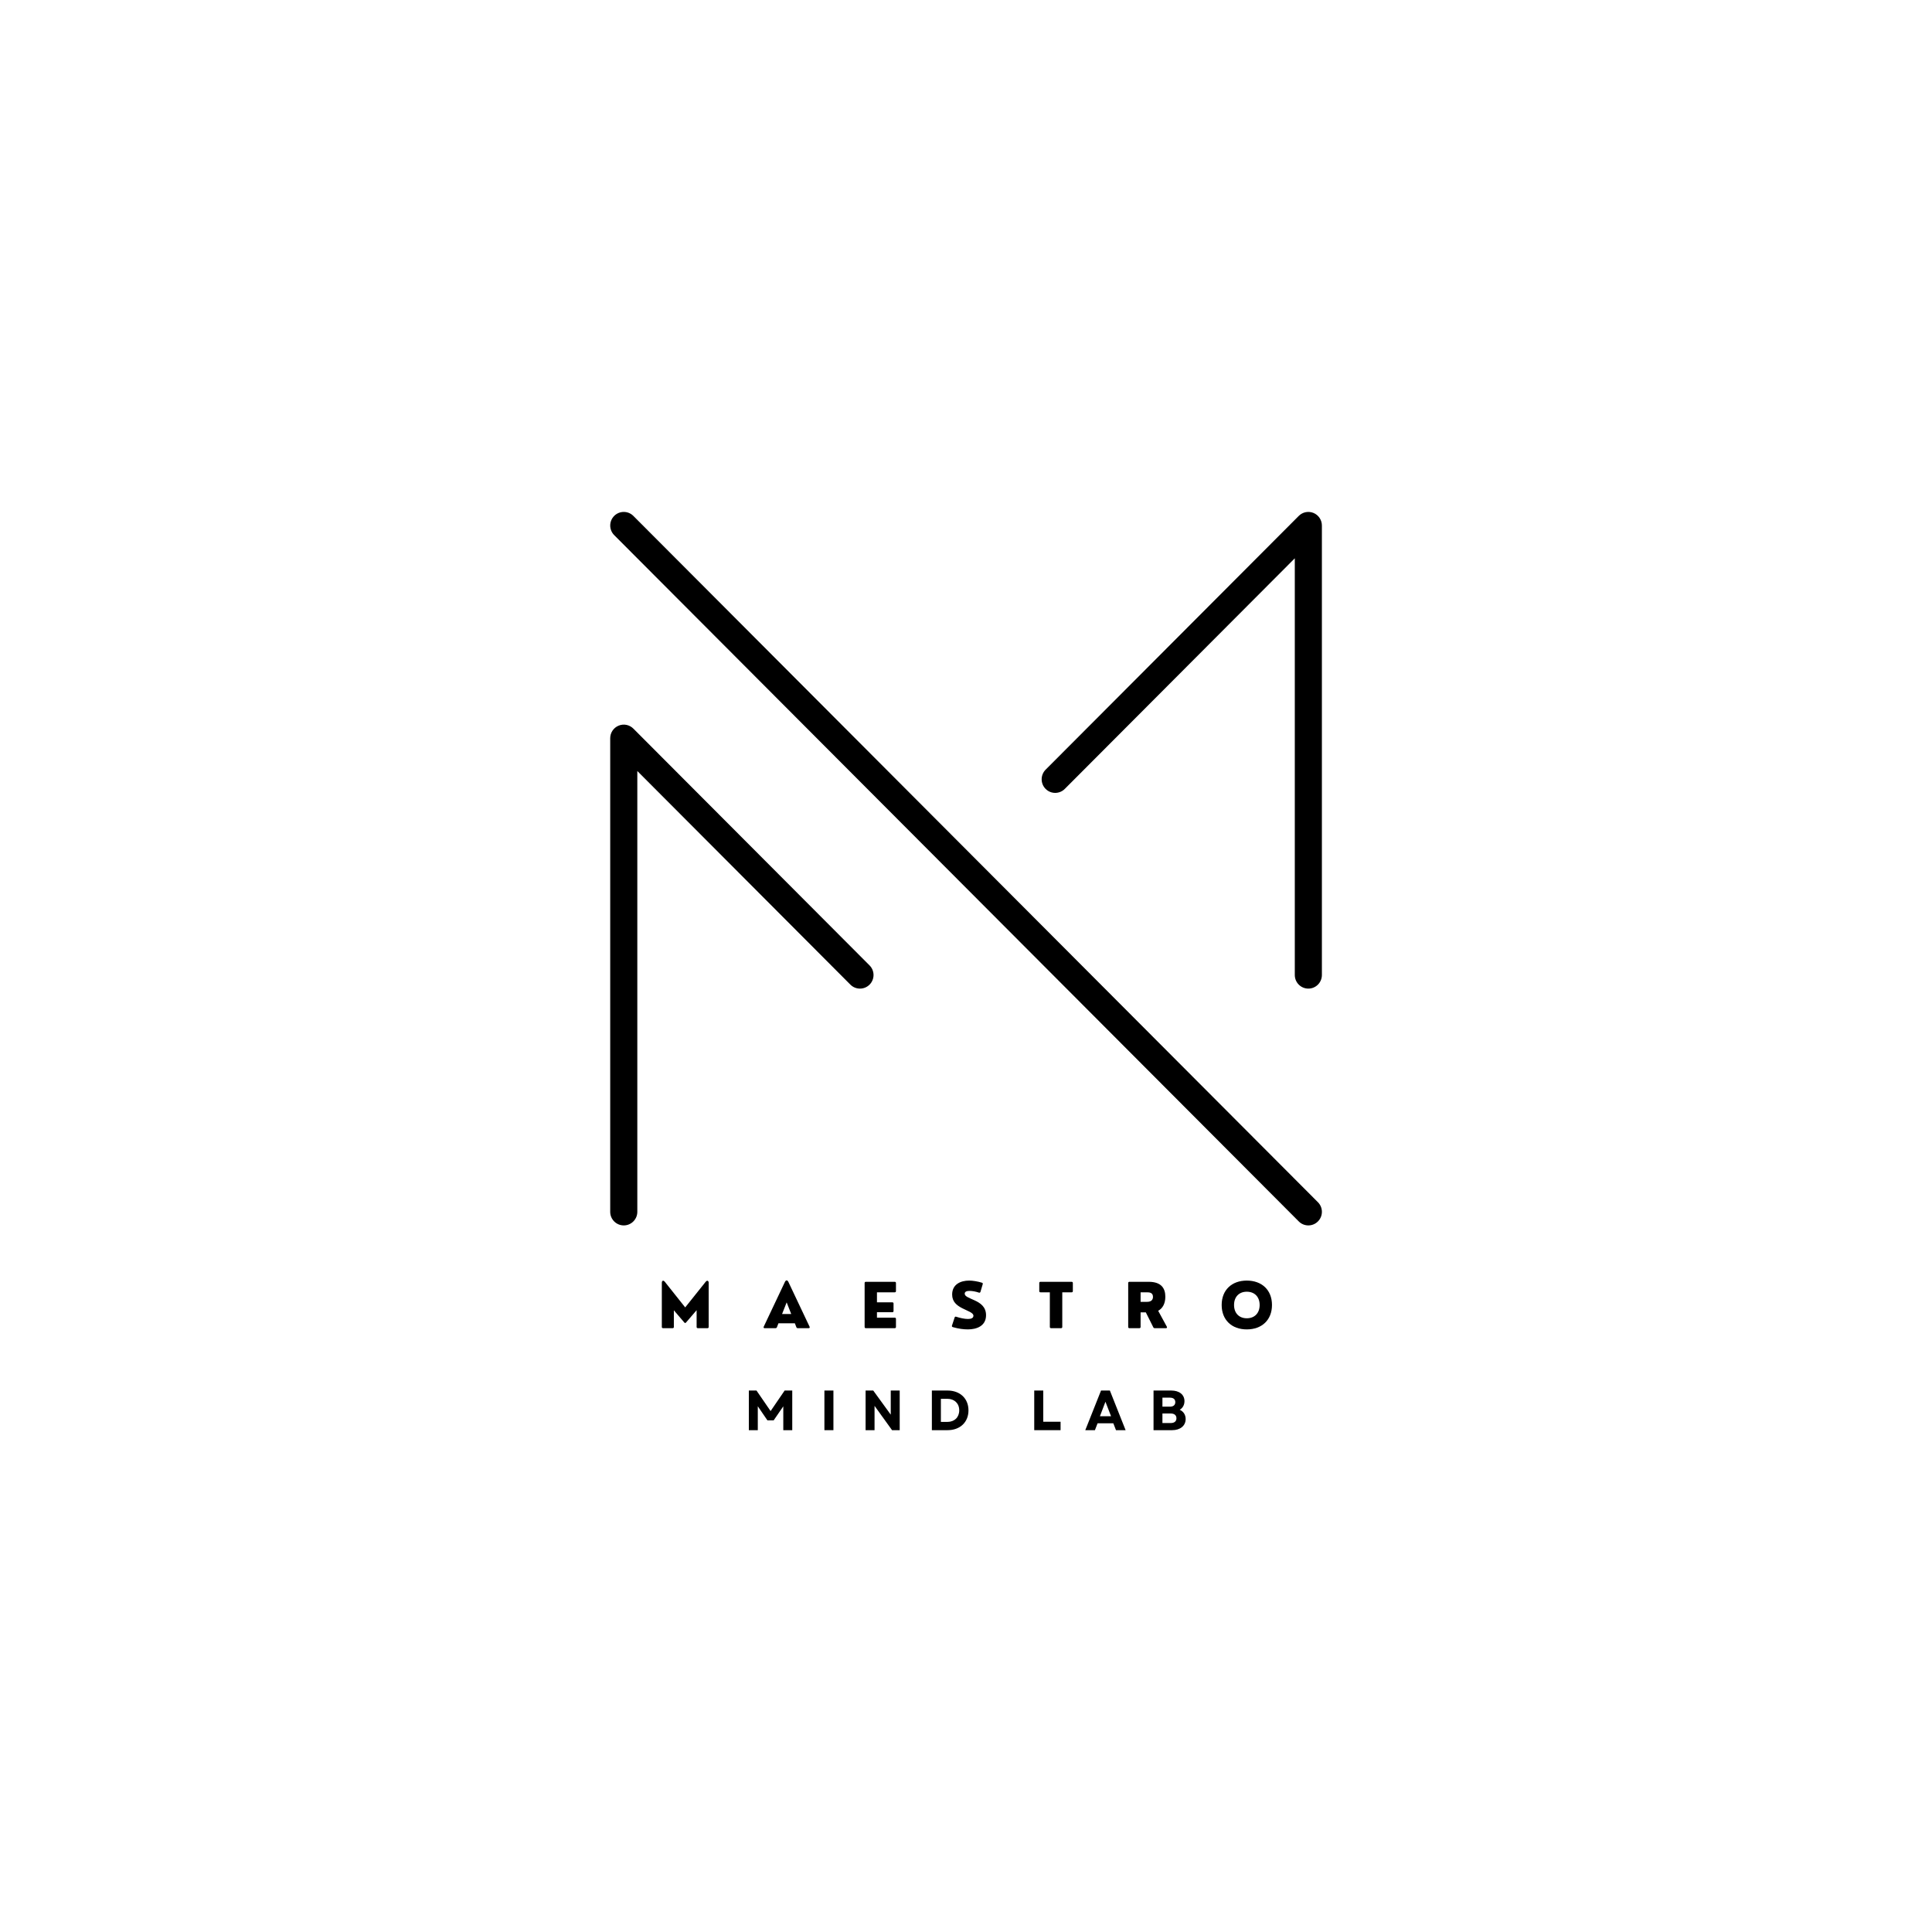 <svg xmlns="http://www.w3.org/2000/svg" xmlns:xlink="http://www.w3.org/1999/xlink" width="500" zoomAndPan="magnify" viewBox="0 0 375 375" height="500" preserveAspectRatio="xMidYMid meet" version="1.0"><defs><g/><clipPath id="0a966e07b8"><path d="M 118.129 99.102 L 256.879 99.102 L 256.879 237.852 L 118.129 237.852 Z M 118.129 99.102 " clip-rule="nonzero"/></clipPath></defs><g clip-path="url(#0a966e07b8)"><path fill="#000000" d="M 253.949 191.887 C 252.496 191.887 251.32 190.707 251.32 189.25 L 251.32 108.367 L 206.676 153.125 C 205.645 154.156 203.98 154.156 202.953 153.125 C 201.93 152.094 201.93 150.426 202.953 149.395 L 252.09 100.137 C 252.84 99.383 253.973 99.156 254.957 99.566 C 255.938 99.973 256.578 100.934 256.578 102 L 256.578 189.25 C 256.578 190.707 255.402 191.887 253.949 191.887 Z M 121.074 237.852 C 119.621 237.852 118.441 236.672 118.441 235.215 L 118.441 143.289 C 118.441 142.223 119.082 141.258 120.066 140.852 C 121.051 140.441 122.18 140.668 122.934 141.422 L 168.781 187.387 C 169.809 188.418 169.809 190.086 168.781 191.117 C 167.754 192.145 166.086 192.145 165.059 191.117 L 123.703 149.652 L 123.703 235.215 C 123.703 236.672 122.523 237.852 121.074 237.852 Z M 253.949 237.852 C 253.277 237.852 252.602 237.594 252.09 237.078 L 119.215 103.867 C 118.188 102.836 118.188 101.168 119.215 100.137 C 120.242 99.109 121.906 99.109 122.934 100.137 L 255.809 233.352 C 256.836 234.379 256.836 236.051 255.809 237.078 C 255.293 237.594 254.621 237.852 253.949 237.852 " fill-opacity="1" fill-rule="nonzero"/></g><g fill="#000000" fill-opacity="1"><g transform="translate(127.558, 257.798)"><g><path d="M 3 0 C 3.156 0 3.238 -0.082 3.238 -0.238 L 3.238 -3.469 L 5.266 -1.102 C 5.379 -0.973 5.496 -0.973 5.602 -1.102 L 7.656 -3.492 L 7.656 -0.238 C 7.656 -0.082 7.738 0 7.898 0 L 9.754 0 C 9.914 0 9.996 -0.082 9.996 -0.238 L 9.996 -8.793 C 9.996 -9.238 9.684 -9.344 9.41 -9 L 5.438 -4.031 L 1.488 -9 C 1.199 -9.363 0.902 -9.238 0.902 -8.793 L 0.902 -0.238 C 0.902 -0.082 0.984 0 1.141 0 Z M 3 0 "/></g></g></g><g fill="#000000" fill-opacity="1"><g transform="translate(148.057, 257.798)"><g><path d="M 4.957 -9 C 4.773 -9.367 4.488 -9.367 4.305 -9 L 0.18 -0.285 C 0.105 -0.117 0.18 0 0.355 0 L 2.473 0 C 2.602 0 2.699 -0.07 2.746 -0.191 L 3.039 -0.949 L 6.223 -0.949 L 6.516 -0.191 C 6.562 -0.07 6.66 0 6.789 0 L 8.906 0 C 9.082 0 9.156 -0.117 9.082 -0.285 Z M 4.633 -5.008 L 5.52 -2.746 L 3.742 -2.746 Z M 4.633 -5.008 "/></g></g></g><g fill="#000000" fill-opacity="1"><g transform="translate(166.932, 257.798)"><g><path d="M 6.73 0 C 6.891 0 6.973 -0.082 6.973 -0.238 L 6.973 -1.797 C 6.973 -1.957 6.891 -2.039 6.73 -2.039 L 3.285 -2.039 L 3.285 -3.094 L 6.262 -3.094 C 6.422 -3.094 6.504 -3.18 6.504 -3.332 L 6.504 -4.773 C 6.504 -4.934 6.422 -5.016 6.262 -5.016 L 3.285 -5.016 L 3.285 -6.961 L 6.73 -6.961 C 6.891 -6.961 6.973 -7.043 6.973 -7.199 L 6.973 -8.758 C 6.973 -8.918 6.891 -9 6.73 -9 L 1.129 -9 C 0.973 -9 0.891 -8.918 0.891 -8.758 L 0.891 -0.238 C 0.891 -0.082 0.973 0 1.129 0 Z M 6.73 0 "/></g></g></g><g fill="#000000" fill-opacity="1"><g transform="translate(184.191, 257.798)"><g><path d="M 3.672 0.238 C 5.379 0.238 7.199 -0.422 7.199 -2.52 C 7.199 -4.188 6.035 -4.91 4.969 -5.402 C 3.902 -5.895 3.059 -6.156 3.059 -6.695 C 3.059 -7.102 3.457 -7.234 4.008 -7.234 C 4.547 -7.234 5.23 -7.102 5.816 -6.902 C 5.965 -6.848 6.07 -6.914 6.117 -7.055 L 6.551 -8.531 C 6.598 -8.688 6.551 -8.781 6.398 -8.828 C 5.578 -9.082 4.617 -9.238 3.926 -9.238 C 2.242 -9.238 0.621 -8.496 0.621 -6.527 C 0.621 -5.121 1.523 -4.418 2.566 -3.879 C 3.621 -3.332 4.75 -3.012 4.75 -2.414 C 4.75 -1.957 4.305 -1.785 3.684 -1.785 C 3.035 -1.785 2.172 -1.969 1.406 -2.219 C 1.258 -2.266 1.152 -2.23 1.102 -2.074 L 0.586 -0.504 C 0.539 -0.344 0.598 -0.25 0.754 -0.203 C 1.844 0.105 2.781 0.238 3.672 0.238 Z M 3.672 0.238 "/></g></g></g><g fill="#000000" fill-opacity="1"><g transform="translate(201.484, 257.798)"><g><path d="M 4.465 0 C 4.617 0 4.703 -0.082 4.703 -0.238 L 4.703 -6.961 L 6.516 -6.961 C 6.672 -6.961 6.754 -7.043 6.754 -7.199 L 6.754 -8.758 C 6.754 -8.918 6.672 -9 6.516 -9 L 0.48 -9 C 0.32 -9 0.238 -8.918 0.238 -8.758 L 0.238 -7.199 C 0.238 -7.043 0.32 -6.961 0.48 -6.961 L 2.289 -6.961 L 2.289 -0.238 C 2.289 -0.082 2.379 0 2.531 0 Z M 4.465 0 "/></g></g></g><g fill="#000000" fill-opacity="1"><g transform="translate(218.092, 257.798)"><g><path d="M 6.707 -3.379 C 7.594 -3.844 8.098 -4.805 8.098 -6.105 C 8.098 -7.645 7.406 -9 4.867 -9 L 1.129 -9 C 0.973 -9 0.891 -8.918 0.891 -8.758 L 0.891 -0.238 C 0.891 -0.082 0.973 0 1.129 0 L 3.059 0 C 3.215 0 3.297 -0.082 3.297 -0.238 L 3.297 -3.07 L 4.312 -3.07 L 5.758 -0.18 C 5.816 -0.059 5.906 0 6.035 0 L 8.219 0 C 8.402 0 8.473 -0.117 8.391 -0.285 Z M 4.453 -6.961 C 4.934 -6.961 5.699 -6.961 5.699 -6.082 C 5.699 -5.109 4.785 -5.109 4.453 -5.109 L 3.297 -5.109 L 3.297 -6.961 Z M 4.453 -6.961 "/></g></g></g><g fill="#000000" fill-opacity="1"><g transform="translate(236.599, 257.798)"><g><path d="M 5.402 0.238 C 8.336 0.238 10.293 -1.605 10.293 -4.5 C 10.293 -7.395 8.336 -9.238 5.402 -9.238 C 2.473 -9.238 0.527 -7.395 0.527 -4.5 C 0.527 -1.605 2.473 0.238 5.402 0.238 Z M 5.402 -1.922 C 3.914 -1.922 2.93 -2.906 2.93 -4.5 C 2.93 -6.094 3.914 -7.078 5.402 -7.078 C 6.902 -7.078 7.898 -6.094 7.898 -4.5 C 7.898 -2.906 6.902 -1.922 5.402 -1.922 Z M 5.402 -1.922 "/></g></g></g><g fill="#000000" fill-opacity="1"><g transform="translate(144.428, 277.596)"><g><path d="M 0.922 0 L 2.66 0 L 2.66 -4.641 L 4.531 -1.902 L 5.738 -1.902 L 7.609 -4.629 L 7.609 0 L 9.348 0 L 9.348 -7.695 L 7.871 -7.695 L 5.145 -3.707 L 2.406 -7.695 L 0.922 -7.695 Z M 0.922 0 "/></g></g></g><g fill="#000000" fill-opacity="1"><g transform="translate(159.095, 277.596)"><g><path d="M 0.922 0 L 2.672 0 L 2.672 -7.695 L 0.922 -7.695 Z M 0.922 0 "/></g></g></g><g fill="#000000" fill-opacity="1"><g transform="translate(167.089, 277.596)"><g><path d="M 0.922 0 L 2.66 0 L 2.66 -4.719 L 6.059 0 L 7.543 0 L 7.543 -7.695 L 5.805 -7.695 L 5.805 -3.012 L 2.406 -7.695 L 0.922 -7.695 Z M 0.922 0 "/></g></g></g><g fill="#000000" fill-opacity="1"><g transform="translate(179.953, 277.596)"><g><path d="M 0.922 0 L 3.969 0 C 6.398 0 8.027 -1.551 8.027 -3.848 C 8.027 -6.137 6.398 -7.695 3.969 -7.695 L 0.922 -7.695 Z M 2.672 -1.605 L 2.672 -6.09 L 3.914 -6.09 C 5.301 -6.09 6.234 -5.199 6.234 -3.848 C 6.234 -2.496 5.301 -1.605 3.938 -1.605 Z M 2.672 -1.605 "/></g></g></g><g fill="#000000" fill-opacity="1"><g transform="translate(192.84, 277.596)"><g/></g></g><g fill="#000000" fill-opacity="1"><g transform="translate(199.823, 277.596)"><g><path d="M 0.922 0 L 6.035 0 L 6.035 -1.637 L 2.672 -1.637 L 2.672 -7.695 L 0.922 -7.695 Z M 0.922 0 "/></g></g></g><g fill="#000000" fill-opacity="1"><g transform="translate(210.554, 277.596)"><g><path d="M 0.098 0 L 1.969 0 L 2.484 -1.332 L 5.543 -1.332 L 6.059 0 L 7.926 0 L 4.871 -7.695 L 3.156 -7.695 Z M 2.938 -2.703 L 4.012 -5.52 L 5.102 -2.703 Z M 2.938 -2.703 "/></g></g></g><g fill="#000000" fill-opacity="1"><g transform="translate(222.979, 277.596)"><g><path d="M 0.922 0 L 4.539 0 C 6.102 0 7.156 -0.859 7.156 -2.156 C 7.156 -2.98 6.73 -3.641 6.004 -3.957 C 6.586 -4.301 6.926 -4.902 6.926 -5.629 C 6.926 -6.895 5.926 -7.695 4.363 -7.695 L 0.922 -7.695 Z M 2.648 -1.387 L 2.648 -3.234 L 4.277 -3.234 C 4.969 -3.234 5.367 -2.891 5.367 -2.309 C 5.367 -1.727 4.969 -1.387 4.277 -1.387 Z M 2.648 -4.562 L 2.648 -6.312 L 4.102 -6.312 C 4.773 -6.312 5.145 -6.004 5.145 -5.441 C 5.145 -4.883 4.773 -4.562 4.102 -4.562 Z M 2.648 -4.562 "/></g></g></g></svg>